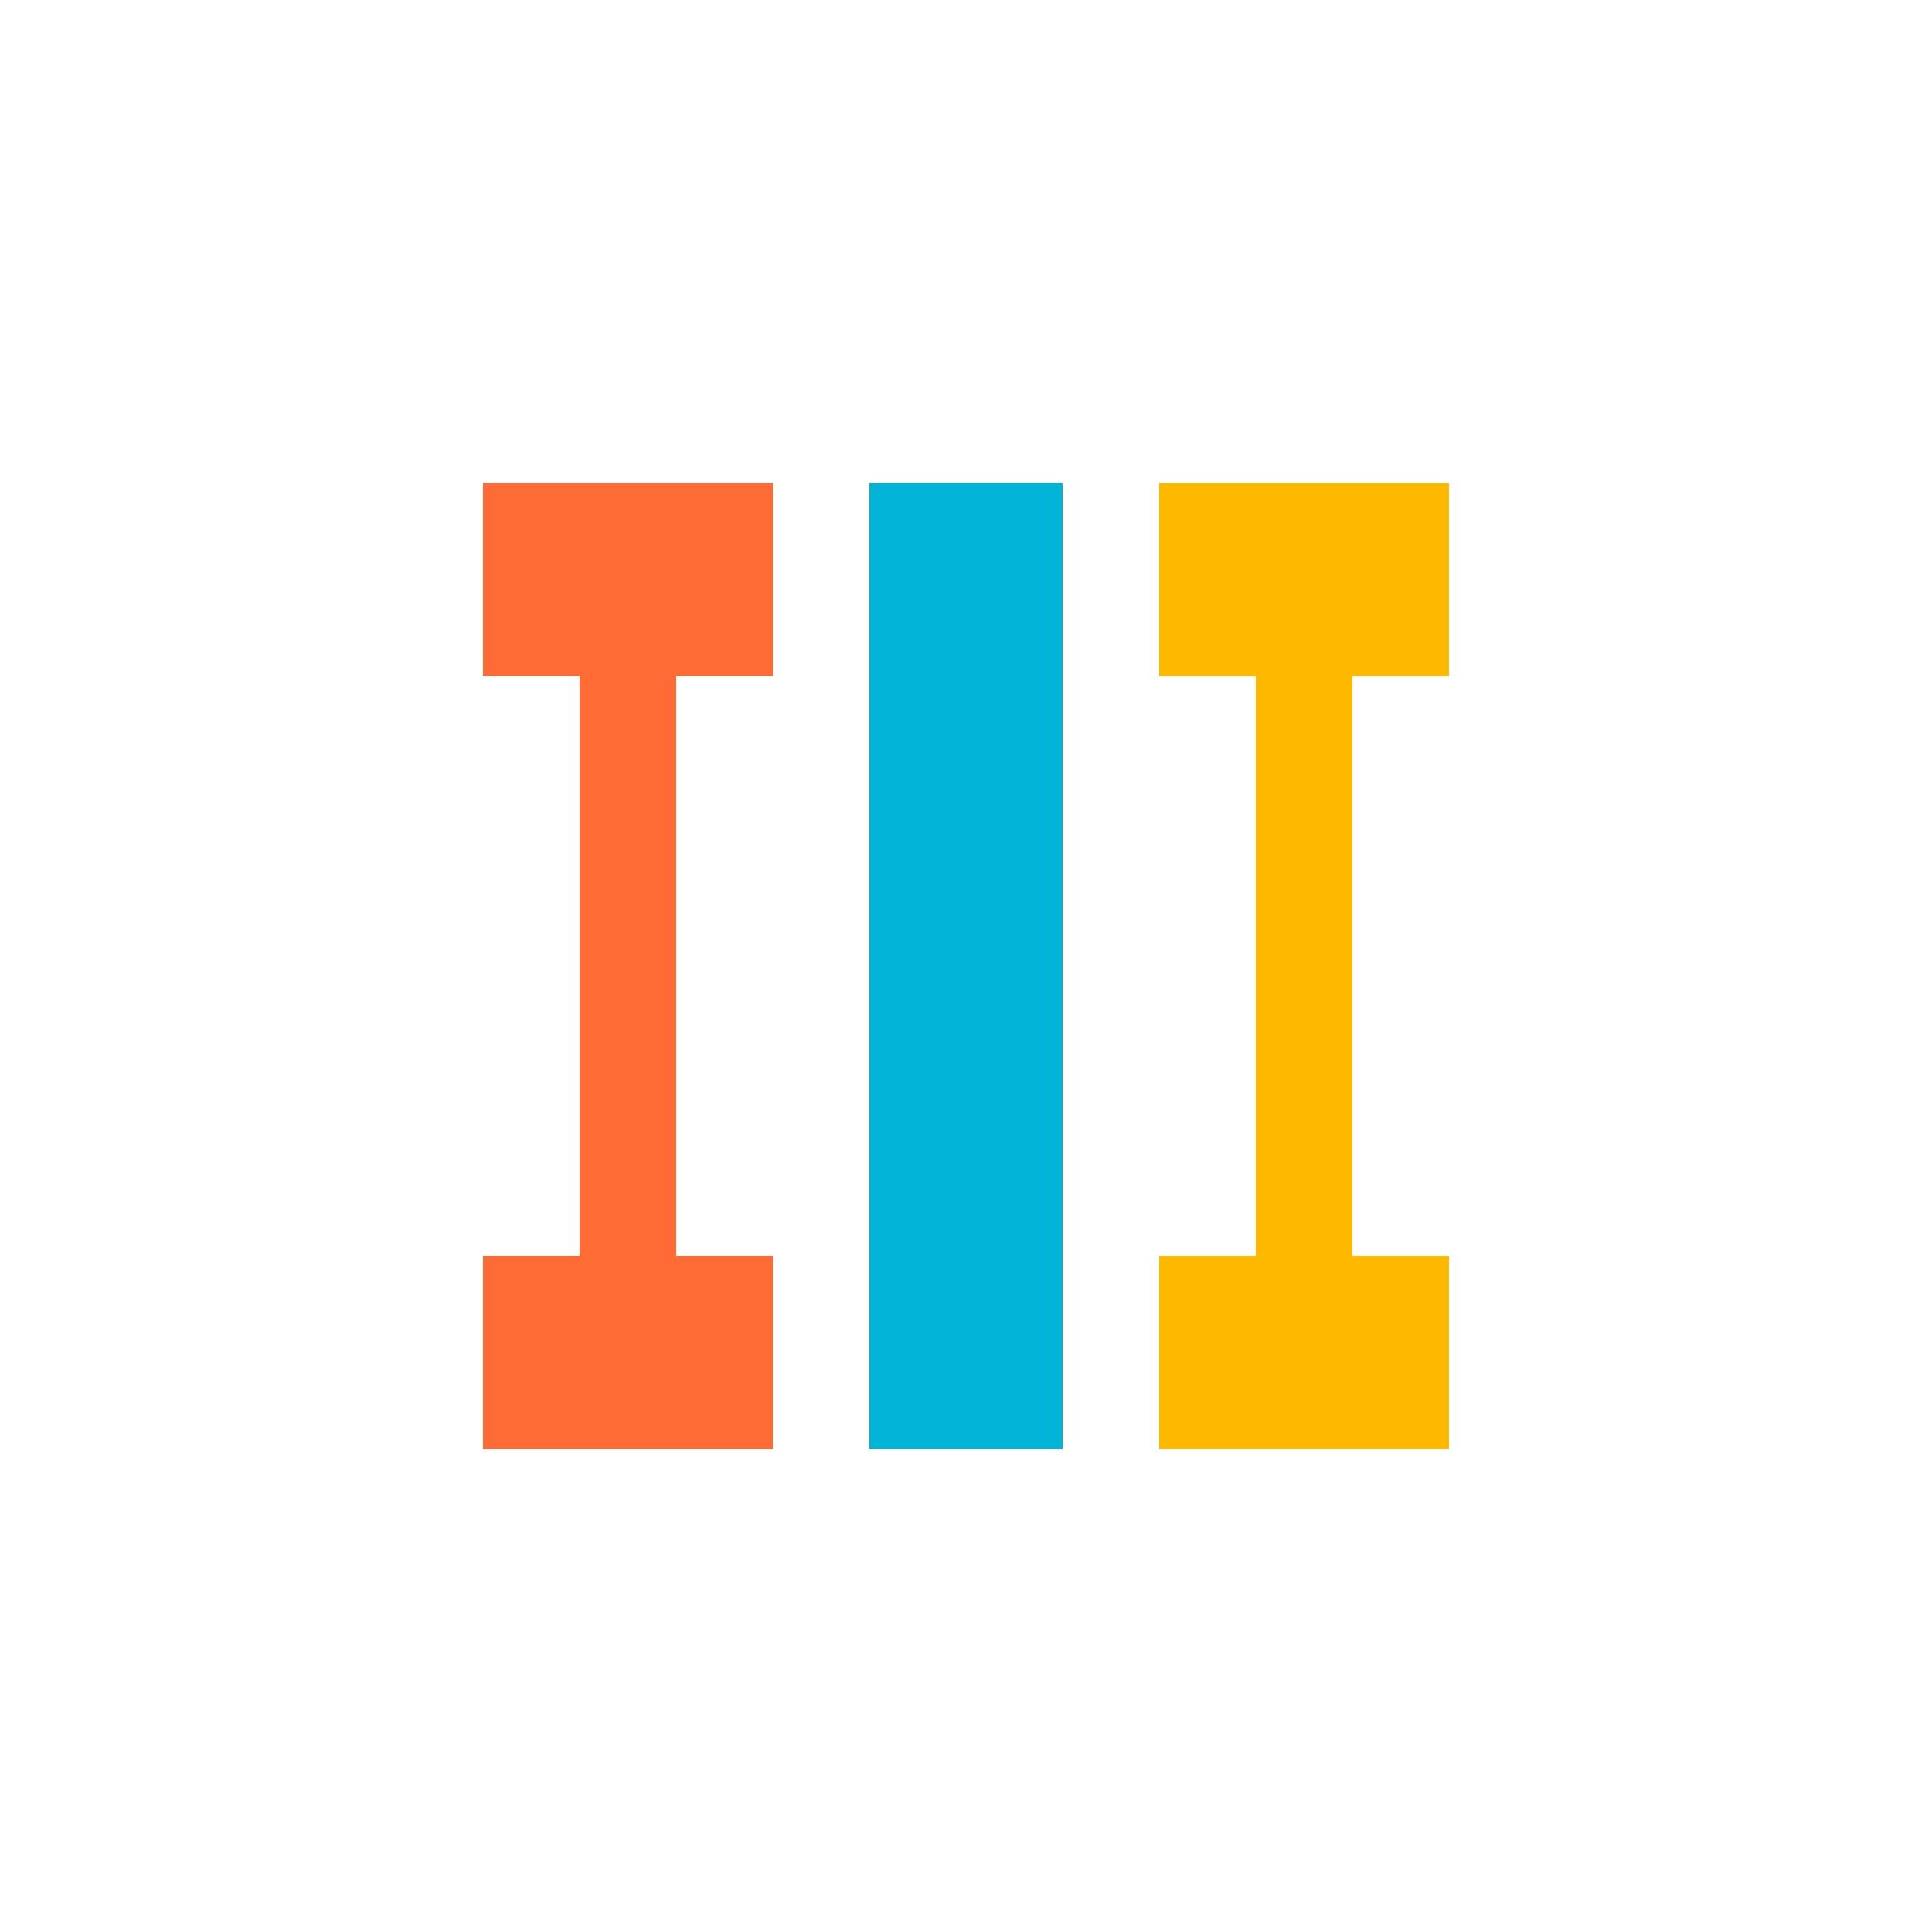 <svg xmlns="http://www.w3.org/2000/svg" viewBox="0 0 100 100">
  <path fill="#FF6B35" d="M25,25 h15 v10 h-5 v30 h5 v10 h-15 v-10 h5 v-30 h-5 z"/>
  <path fill="#00B4D8" d="M45,25 h10 v50 h-10 z"/>
  <path fill="#FFB800" d="M60,25 h15 v10 h-5 v30 h5 v10 h-15 v-10 h5 v-30 h-5 z"/>
</svg>